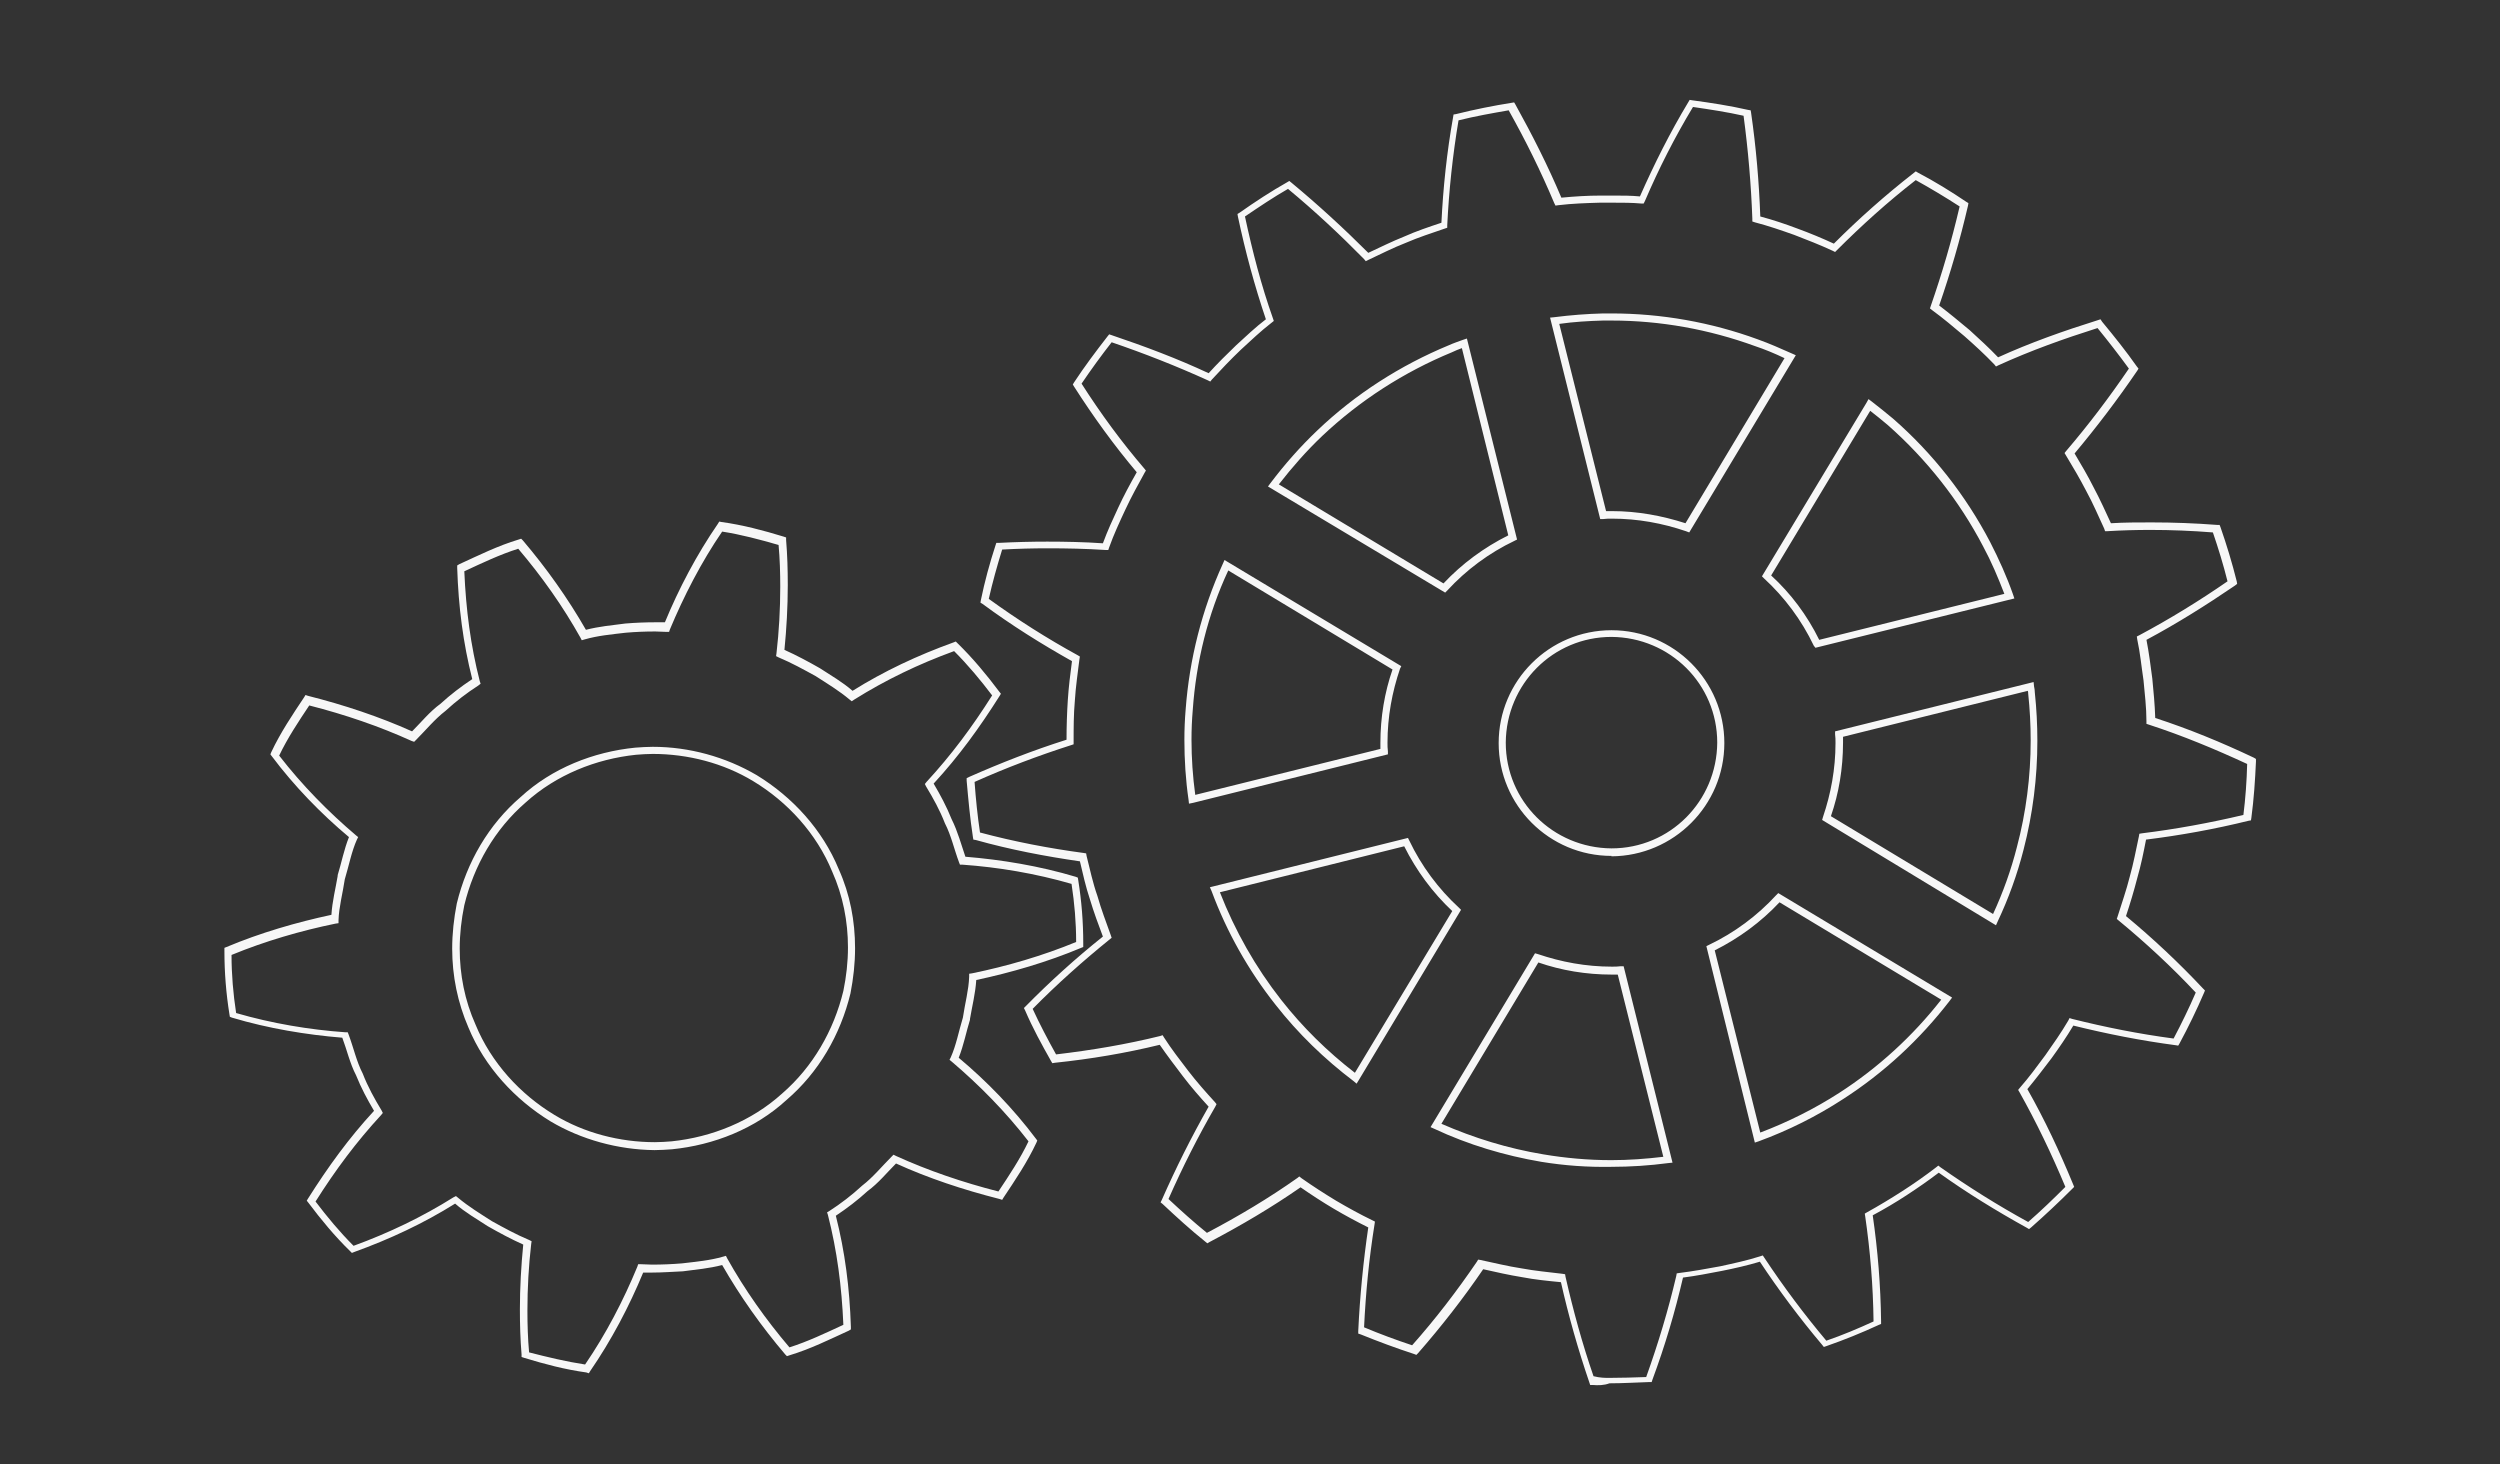 <svg xmlns="http://www.w3.org/2000/svg" width="598.2" height="350.3" xml:space="preserve"><rect width="100%" height="100%" fill="#333333" stroke="none"/><path fill="#F7F7F7" d="M140.3 328.4c-5.1-.7-10-2-14.9-3.5l-.6-.2v-.6c-.3-3.6-.4-7.2-.4-10.8 0-5.2.3-10.4.8-15.5-2.9-1.3-5.7-2.8-8.5-4.4-2.6-1.7-5.4-3.3-7.8-5.4-7.5 4.7-15.6 8.5-24.2 11.6l-.5.2-.4-.4c-3.7-3.6-7-7.6-10-11.6l-.4-.5.3-.5c4.8-7.6 9.8-14.5 15.8-21-1.6-2.7-3.1-5.5-4.3-8.5-1.5-2.9-2.2-6.1-3.3-9-8.6-.7-17.7-2.2-26.4-4.8l-.5-.2-.1-.6c-.8-5-1.2-10-1.2-15.1v-.8l.5-.2c8.1-3.4 16.7-5.9 25.1-7.7.2-3.2 1-6.3 1.5-9.3v-.2c.9-2.9 1.5-6.1 2.7-9.1-6.7-5.6-13.1-12.2-18.5-19.4l-.3-.4.2-.5c2.2-4.7 5.1-9 7.9-13.2l.3-.5.6.2c8.7 2.2 17.1 5 24.9 8.5 2.2-2.2 4.2-4.7 6.8-6.6 2.4-2.2 4.9-4.1 7.6-5.9-2.2-8.7-3.3-17.3-3.6-26.6v-.6l.5-.3c4.6-2.1 9.2-4.4 14.2-5.9l.6-.2.4.4c5.7 6.7 10.8 13.9 15.1 21.4 3.1-.8 6.3-1.1 9.4-1.5 2.4-.2 4.9-.3 7.3-.3h2.2c3.3-8 7.6-16.2 12.7-23.6l.3-.5.5.1c5.1.7 10 2 14.9 3.5l.6.2v.6c.3 3.6.4 7.2.4 10.8 0 5.2-.3 10.5-.8 15.5 2.9 1.3 5.7 2.8 8.5 4.4 2.6 1.7 5.4 3.3 7.8 5.4 7.5-4.7 15.6-8.5 24.2-11.6l.5-.2.4.4c3.7 3.6 7 7.6 10 11.6l.4.5-.3.5c-4.8 7.6-9.8 14.5-15.8 21 1.6 2.7 3.1 5.5 4.3 8.5 1.5 3 2.3 6.1 3.3 9 8.6.7 17.7 2.2 26.4 4.8l.5.2.1.6c.8 5 1.2 10 1.2 15.1V226.6l-.5.2c-8.1 3.4-16.7 5.9-25.1 7.7-.2 3.2-1 6.3-1.5 9.3v.2c-.9 2.9-1.5 6.1-2.7 9.1 6.7 5.6 13.1 12.2 18.5 19.4l.3.4-.2.5c-2.2 4.7-5.1 9-7.9 13.2l-.3.5-.6-.2c-8.7-2.2-17.1-5-24.8-8.5-2.2 2.2-4.2 4.7-6.8 6.6-2.4 2.2-4.9 4.1-7.6 5.9 2.2 8.7 3.3 17.3 3.6 26.6v.6l-.5.3c-4.6 2.1-9.2 4.4-14.2 5.9l-.6.2-.4-.4c-5.7-6.7-10.8-13.9-15.1-21.4-3.1.8-6.3 1.1-9.4 1.5-2.4.1-4.9.3-7.3.3h-2.2c-3.3 8-7.6 16.2-12.7 23.6l-.3.5-.6-.2zm-.3-1.9c5-7.3 9.2-15.4 12.5-23.4l.2-.6h.6c.9 0 1.8.1 2.7.1 2.4 0 4.8-.1 7.2-.3 3.4-.4 6.7-.7 9.8-1.6l.7-.2.3.6c4.2 7.5 9.2 14.6 14.9 21.3 4.4-1.4 8.6-3.4 12.9-5.4-.4-9.2-1.5-17.7-3.7-26.3l-.2-.6.5-.3c2.8-1.8 5.4-3.8 7.9-6.1 2.6-2 4.7-4.6 7.1-7l.4-.4.6.3c7.7 3.5 15.9 6.3 24.5 8.5 2.6-3.9 5.2-7.8 7.2-12-5.5-7.1-11.8-13.5-18.4-19.1l-.5-.4.3-.6c1.3-2.9 1.9-6.2 2.9-9.5.5-3.4 1.4-6.6 1.5-9.8v-.7l.7-.1c8.3-1.7 16.9-4.2 24.9-7.5 0-4.7-.4-9.3-1.1-13.9-8.6-2.5-17.6-4-26.1-4.6h-.6l-.2-.5c-1.2-3.2-1.9-6.5-3.4-9.4-1.2-3.1-2.8-6-4.5-8.8l-.3-.6.4-.5c5.9-6.4 10.9-13.1 15.7-20.7-2.8-3.7-5.8-7.3-9.1-10.6-8.5 3.1-16.4 6.9-23.9 11.6l-.6.4-.5-.4c-2.5-2.1-5.3-3.8-8.1-5.6-2.9-1.6-5.8-3.2-8.9-4.5l-.6-.3.1-.7c.6-5.2.9-10.5.9-15.9 0-3.3-.1-6.7-.4-10-4.5-1.3-9-2.5-13.5-3.2-5 7.3-9.2 15.5-12.5 23.4l-.2.6h-.6c-.9 0-1.8-.1-2.7-.1-2.4 0-4.8.1-7.1.3-3.4.4-6.7.7-9.8 1.6l-.7.2-.3-.6c-4.2-7.5-9.2-14.6-14.9-21.3-4.4 1.4-8.6 3.4-12.9 5.4.4 9.2 1.5 17.7 3.7 26.3l.2.6-.5.4c-2.8 1.8-5.4 3.8-7.9 6.1-2.6 2-4.7 4.6-7.1 7l-.4.4-.6-.2c-7.7-3.5-15.9-6.3-24.5-8.5-2.6 3.9-5.2 7.8-7.2 12 5.5 7.1 11.8 13.5 18.4 19.1l.5.4-.3.6c-1.3 2.9-1.9 6.2-2.9 9.5-.5 3.4-1.4 6.6-1.5 9.8v.7l-.7.1c-8.3 1.7-16.9 4.2-24.9 7.5 0 4.7.4 9.3 1.1 13.9 8.6 2.5 17.6 4 26.1 4.6h.6l.2.5c1.2 3.2 1.9 6.5 3.4 9.4 1.2 3.1 2.8 6 4.5 8.8l.3.6-.4.5c-5.9 6.4-10.9 13.1-15.7 20.7 2.8 3.7 5.8 7.3 9.1 10.6 8.5-3.1 16.4-6.9 23.9-11.6l.6-.3.5.4c2.5 2.1 5.3 3.8 8.1 5.6 2.9 1.6 5.8 3.2 8.9 4.5l.6.3-.1.7c-.6 5.2-.9 10.5-.9 15.9 0 3.3.1 6.7.4 10 4.3 1.1 8.8 2.2 13.4 2.9zm-8.3-58.2c-8.5-5.2-15.7-13-19.6-22.4-2.6-6-3.9-12.4-3.9-18.9 0-3.6.4-7.2 1.1-10.8 2.4-9.9 7.6-18.9 15.3-25.5 7.5-6.9 17.4-10.8 27.4-11.8 1.4-.1 2.8-.2 4.2-.2 8.7 0 17.4 2.4 24.9 6.8 8.5 5.2 15.7 13 19.6 22.5 2.7 6 3.9 12.4 3.9 18.9 0 3.6-.4 7.2-1.1 10.8-2.4 9.9-7.6 18.9-15.3 25.5-7.5 6.9-17.4 10.8-27.4 11.8l-.1-.9.1.9c-1.4.1-2.8.2-4.2.2-8.7-.1-17.5-2.5-24.9-6.9zm20.5-87.7c-9.6 1-19.1 4.8-26.4 11.4-7.4 6.4-12.4 15.1-14.7 24.6-.7 3.4-1.1 6.9-1.1 10.4 0 6.2 1.2 12.4 3.8 18.2 3.7 9 10.6 16.6 18.9 21.6 7.1 4.3 15.6 6.5 24 6.5 1.4 0 2.7-.1 4-.2 9.6-1 19.1-4.8 26.4-11.4 7.4-6.4 12.4-15.1 14.7-24.6.7-3.4 1.1-6.9 1.1-10.4 0-6.2-1.2-12.4-3.8-18.2-3.7-9-10.6-16.6-18.9-21.6-7.1-4.3-15.6-6.5-24-6.5-1.3 0-2.7.1-4 .2z"/><path fill="#F7F7F7" d="M381.1 331.4h-.6l-.2-.6c-2.7-7.9-5-16-6.8-24-3.1-.3-6.2-.6-9.3-1.2-3.1-.5-6.2-1.2-9.3-1.9-4.7 6.9-10 13.7-15.6 20.1l-.4.4-.5-.2c-4.3-1.4-8.6-3-12.8-4.7l-.6-.2v-.6c.4-8.4 1.2-16.6 2.4-24.8-2.8-1.4-5.6-2.9-8.3-4.5-2.7-1.6-5.3-3.3-7.9-5.1-6.9 4.8-14.2 9.1-21.8 13.1l-.5.3-.5-.4c-3.5-2.8-6.9-5.9-10.2-9l-.5-.4.3-.6c3.4-7.7 7.1-15.1 11.2-22.3-2.1-2.3-4.2-4.7-6.1-7.2-1.9-2.5-3.8-5-5.6-7.6-8.2 2-16.5 3.4-25.1 4.3l-.6.1-.3-.5c-2.2-3.9-4.4-7.9-6.2-12.1l-.3-.6.4-.4c5.8-5.9 12.1-11.6 18.5-16.7-1.1-2.9-2.2-5.9-3.1-8.9-1-3-1.7-6.1-2.4-9.1-8.3-1.2-16.7-2.8-24.9-5.1l-.6-.1-.1-.6c-.7-4.5-1.1-9-1.5-13.5v-.6l.6-.3c7.7-3.4 15.4-6.4 23.3-8.9 0-3.1.1-6.3.3-9.4.2-3.2.6-6.3 1-9.4-7.3-4.1-14.5-8.6-21.4-13.7l-.5-.3.1-.6c.9-4.4 2.1-8.8 3.5-13.1l.2-.6h.6c3.9-.2 7.8-.3 11.6-.3 4.4 0 8.9.1 13.3.4 1.1-3 2.4-5.8 3.7-8.6 1.3-2.8 2.8-5.6 4.4-8.4-5.4-6.4-10.4-13.3-15-20.5l-.3-.5.3-.5c2.5-3.8 5.2-7.4 8-11l.4-.5.6.2c8 2.7 15.7 5.6 23.2 9.1 2.1-2.3 4.3-4.5 6.6-6.7 2.3-2.1 4.6-4.3 7.1-6.2-2.7-8-4.9-16.1-6.7-24.6l-.1-.6.5-.3c3.7-2.6 7.5-5.1 11.4-7.3l.5-.3.5.4c6.4 5.3 12.6 11 18.4 16.8 2.8-1.3 5.6-2.7 8.6-3.9 2.9-1.3 5.9-2.3 8.9-3.3.4-8.3 1.3-16.9 2.8-25.3l.1-.6.6-.1c4.4-1.1 8.9-2 13.3-2.7l.6-.1.3.5c4.1 7.4 7.8 14.7 11 22.3 3.1-.3 6.3-.5 9.4-.5h3.2c2.1 0 4.1 0 6.2.2 3.4-7.7 7.2-15.3 11.6-22.6l.3-.5.6.1c4.5.6 9 1.3 13.4 2.3l.6.1.1.6c1.2 8.3 1.9 16.6 2.2 24.8 3 .8 6 1.8 8.9 2.9 3 1.1 5.9 2.3 8.7 3.6 5.9-5.9 12.3-11.6 19.1-16.9l.5-.4.5.3c4 2.1 7.9 4.5 11.6 7l.5.3-.1.6c-1.9 8.2-4.2 16.1-6.9 23.9 2.5 1.9 4.9 3.9 7.3 5.9 2.3 2.1 4.6 4.2 6.8 6.5 7.7-3.5 15.6-6.3 23.9-8.9l.6-.2.4.6c2.9 3.5 5.7 7 8.3 10.7l.4.5-.3.5c-4.7 6.9-9.8 13.6-15 19.8 1.6 2.7 3.2 5.4 4.6 8.2 1.5 2.8 2.8 5.7 4.1 8.5 3.2-.2 6.5-.2 9.7-.2 5.2 0 10.5.2 15.7.6h.6l.2.5c1.5 4.3 2.8 8.6 3.9 13l.1.6-.5.4c-6.9 4.7-13.9 9.1-21.2 13 .6 3.1 1 6.2 1.4 9.3.3 3.1.6 6.2.7 9.4 8 2.6 15.8 5.8 23.6 9.5l.5.3v.6c-.2 4.5-.5 9-1.1 13.5l-.1.6-.6.1c-8.1 2-16.4 3.5-24.5 4.5-.6 3.1-1.2 6.1-2.1 9.2-.8 3.1-1.7 6.1-2.7 9.1 6.4 5.3 12.7 11.2 18.5 17.4l.4.4-.2.5c-1.8 4.2-3.8 8.3-5.9 12.2l-.3.5-.6-.1c-8.3-1.1-16.4-2.7-24.5-4.7-1.6 2.7-3.4 5.3-5.2 7.8-1.9 2.5-3.8 5-5.8 7.4 4.2 7.4 7.7 14.9 11 22.9l.2.5-.4.4c-3.2 3.2-6.5 6.3-9.9 9.3l-.5.4-.5-.3c-7.4-4.1-14.4-8.4-21.1-13.2-2.5 1.9-5.1 3.7-7.7 5.4-2.6 1.7-5.3 3.3-8.1 4.8 1.2 8.3 1.9 16.8 2 25.4v.6l-.5.2c-4.1 1.9-8.3 3.6-12.6 5.1l-.6.2-.4-.5c-5.4-6.4-10.4-13.1-14.9-19.9-3 .9-6.1 1.6-9.1 2.2-3.1.6-6.2 1.2-9.3 1.6-1.9 8.2-4.3 16.3-7.3 24.4l-.2.6h-.6c-3.2.1-6.3.3-9.5.3-1.3.5-2.7.5-4 .4zm4-1.7c2.9 0 5.9-.1 8.8-.2 2.9-8.1 5.3-16.1 7.2-24.2l.1-.6.6-.1c3.3-.4 6.5-1 9.8-1.6 3.2-.7 6.5-1.4 9.6-2.4l.6-.2.4.6c4.5 6.8 9.5 13.5 14.8 19.8 3.8-1.3 7.6-2.9 11.3-4.6-.1-8.5-.8-16.9-2-25.2l-.1-.6.5-.3c2.9-1.6 5.7-3.3 8.5-5.1 2.8-1.8 5.5-3.7 8.1-5.7l.5-.4.5.4c6.7 4.7 13.7 9.1 21 13.1 3.1-2.7 6-5.5 8.9-8.4-3.3-7.9-6.9-15.4-11-22.7l-.3-.5.4-.5c2.2-2.5 4.1-5.1 6.1-7.8 1.9-2.7 3.8-5.4 5.5-8.3l.3-.6.6.2c8 2 16 3.6 24.3 4.7 1.9-3.6 3.7-7.3 5.3-11-5.8-6.2-12.1-12-18.4-17.2l-.5-.4.2-.6c1-3.2 2.1-6.3 2.9-9.5.9-3.2 1.5-6.4 2.2-9.7l.1-.6.6-.1c8.1-1 16.3-2.5 24.3-4.4.5-4 .8-8.1.9-12.2-7.8-3.6-15.5-6.8-23.5-9.4l-.6-.2v-.6c0-3.3-.4-6.6-.7-9.8-.5-3.3-.8-6.6-1.5-9.8l-.1-.7.6-.3c7.3-3.9 14.3-8.2 21.1-12.9-1-4-2.2-7.9-3.5-11.7-5-.4-10-.6-15-.6-3.4 0-6.9.1-10.2.3h-.6l-.2-.6c-1.4-3-2.7-6.1-4.3-9-1.5-2.9-3.2-5.8-4.9-8.6l-.3-.5.4-.5c5.3-6.2 10.3-12.8 15-19.7-2.4-3.3-4.9-6.5-7.5-9.7-8.2 2.6-16 5.4-23.7 8.9l-.6.3-.4-.5c-2.3-2.4-4.7-4.6-7.2-6.8-2.6-2.2-5.1-4.3-7.7-6.2l-.5-.4.2-.6c2.7-7.8 5-15.6 6.9-23.8-3.4-2.2-6.9-4.3-10.5-6.3-6.7 5.2-13 10.9-18.9 16.8l-.4.4-.6-.3c-3-1.4-6.1-2.6-9.2-3.8-3.1-1.1-6.3-2.2-9.4-3l-.6-.2v-.7c-.3-8.2-1-16.4-2.1-24.6-4-.9-8-1.5-12.1-2.1-4.4 7.3-8.2 14.8-11.5 22.5l-.3.6h-.6c-2.2-.2-4.5-.2-6.7-.2h-3.2c-3.3.1-6.6.2-9.9.6l-.7.1-.3-.6c-3.2-7.6-6.8-14.9-10.9-22.2-4 .7-8 1.4-12 2.4-1.4 8.3-2.3 16.9-2.7 25.1v.6l-.6.2c-3.2 1.1-6.3 2.1-9.3 3.4-3.1 1.2-6 2.7-9 4.1l-.6.3-.4-.5c-5.7-5.8-11.8-11.5-18.2-16.8-3.5 2-6.9 4.3-10.3 6.6 1.8 8.4 3.9 16.5 6.7 24.4l.2.6-.5.4c-2.6 2-5 4.3-7.4 6.5-2.4 2.3-4.7 4.7-6.9 7.1l-.4.5-.6-.3c-7.5-3.4-15.1-6.4-23-9.1-2.5 3.2-4.9 6.5-7.2 9.9 4.6 7.2 9.6 14 15 20.3l.4.5-.3.5c-1.6 2.9-3.2 5.8-4.6 8.8-1.4 3-2.8 6-3.9 9.1l-.2.6h-.7c-4.6-.3-9.2-.4-13.8-.4-3.6 0-7.3.1-10.9.3-1.2 3.9-2.3 7.8-3.2 11.8 6.9 5 14 9.5 21.3 13.5l.5.3-.1.6c-.4 3.3-.9 6.6-1.1 9.9-.3 3.3-.3 6.6-.3 9.9v.6l-.6.2c-7.8 2.5-15.5 5.4-23.1 8.8.3 4.1.7 8.1 1.3 12.1 8.2 2.2 16.6 3.8 24.8 4.9l.6.1.1.6c.8 3.2 1.5 6.5 2.6 9.6.9 3.2 2.1 6.3 3.2 9.4l.2.6-.5.4c-6.3 5.1-12.6 10.7-18.4 16.6 1.7 3.7 3.6 7.3 5.6 10.9 8.5-1 16.8-2.4 24.9-4.4l.6-.2.3.5c1.8 2.8 3.8 5.4 5.8 8 2 2.6 4.2 5.1 6.4 7.5l.4.5-.3.6c-4.1 7.1-7.8 14.4-11.2 22.1 3 2.8 6 5.5 9.2 8.1 7.6-4 14.8-8.3 21.6-13.1l.5-.4.5.4c2.7 1.9 5.5 3.7 8.3 5.4 2.9 1.7 5.8 3.3 8.7 4.7l.6.3-.1.7c-1.3 8.1-2.1 16.3-2.5 24.6 3.8 1.6 7.6 3 11.5 4.3 5.6-6.3 10.8-13.1 15.5-20l.3-.5.6.1c3.3.7 6.5 1.5 9.8 2 3.2.6 6.5.9 9.8 1.3l.6.1.1.6c1.8 7.9 4 16 6.7 23.8 1.6.4 2.7.4 3.8.4zM368.8 278l.1-.9-.1.9c-8.8-1.5-17.5-4.1-25.6-7.9l-.9-.4 25-41.6.7.2c5.6 1.9 11.5 3 17.7 3 .7 0 1.4 0 2.1-.1h.7l11.7 47-1 .1c-4.5.6-9.1.9-13.7.9-5.6.1-11.2-.3-16.7-1.2zm16.7-.4c4.2 0 8.3-.3 12.5-.8l-10.9-43.6h-1.4c-6.2 0-12.1-1-17.6-2.9l-23.2 38.6c7.8 3.4 15.9 5.9 24.3 7.3 5.3.9 10.8 1.4 16.3 1.4zm22.8-51.2.6-.3c6.1-2.9 11.6-7 16.1-11.9l.5-.5 41.6 25-.6.8c-7.1 9.2-15.7 17.2-25.5 23.5-6.3 4.1-13.1 7.5-20.2 10.1l-.9.3-11.6-47zm12.9 44.6c6.6-2.5 13-5.7 18.9-9.5 9.3-6 17.6-13.6 24.4-22.3l-38.7-23.3c-4.4 4.7-9.7 8.6-15.5 11.5l10.9 43.6zm-97.3-12.3c-7-5.3-13.3-11.4-18.7-18.3-6.5-8.2-11.7-17.5-15.3-27.2l-.4-.9 47.4-11.8.3.6c2.9 6.1 7 11.6 11.9 16.1l.5.5-24.5 40.8-.5.8-.7-.6zm.6-.7.5-.7-.5.7zm-17.9-18.7c5.1 6.5 11 12.3 17.6 17.4l23.3-38.7c-4.7-4.4-8.6-9.7-11.5-15.5l-44.1 11c3.6 9.2 8.5 17.9 14.7 25.8zM436 196.2l.2-.7c1.9-5.6 3-11.5 3-17.7 0-.7 0-1.4-.1-2.1v-.7l47.5-11.8.1 1c.1.5.2 1 .2 1.6.4 3.8.6 7.6.6 11.5 0 8.8-1.1 17.5-3.3 26-1.5 5.9-3.6 11.7-6.2 17.2l-.4.9-41.6-25.2zm40.9 22.5c2.4-5.2 4.3-10.5 5.7-16 2.2-8.3 3.3-16.9 3.3-25.5 0-3.8-.2-7.5-.6-11.3 0-.2 0-.4-.1-.6l-44.2 11v1.4c0 6.2-1 12.1-2.9 17.6l38.8 23.4zm-118.3-40.9c0-14.9 12.1-27 27-27s27 12.1 27 27-12.1 27-27 27.1V203c14 0 25.2-11.3 25.3-25.3 0-14-11.3-25.2-25.3-25.3-14 0-25.2 11.3-25.3 25.3 0 14 11.3 25.2 25.3 25.3v1.8c-14.9 0-27-12.1-27-27zm-74.2 13.6c-.7-4.8-1-9.6-1-14.4 0-2.4.1-4.8.3-7.2.9-12.1 3.9-23.9 8.9-34.9l.4-.9 42.3 25.4-.3.6c-1.9 5.6-3 11.5-3 17.7 0 .7 0 1.4.1 2.1v.7l-46.6 11.6-1 .2-.1-.9zm.8-.1.9-.1-.9.1zm.2-21.4c-.2 2.4-.3 4.7-.3 7.1 0 4.4.3 8.8.9 13.2l44.3-11v-1.4c0-6.2 1-12.1 2.9-17.6l-39.3-23.7c-4.9 10.5-7.7 21.9-8.5 33.4zM434 154.5c-2.9-6.1-7-11.6-11.9-16.1l-.5-.5 25-41.5.5-.9.8.6c1.7 1.3 3.4 2.7 5.1 4.1 9.5 8.3 17.4 18.4 23.2 29.5 2.1 4.1 4 8.3 5.5 12.6l.3.9-47.6 11.8-.4-.5zm1.3-1.4 44.3-11c-1.5-3.9-3.1-7.7-5.1-11.4-5.7-10.9-13.5-20.8-22.8-29-1.4-1.2-2.8-2.3-4.2-3.4l-23.7 39.4c4.7 4.3 8.6 9.5 11.5 15.4zm-131.9-36.7.6-.8c3.4-4.5 7.1-8.7 11.2-12.6 9.1-8.7 19.9-15.6 31.5-20.4 1.1-.5 2.3-.9 3.4-1.3l.9-.3 12 48.1-.6.3c-6.1 2.9-11.6 7-16.1 11.9l-.5.5-42.4-25.4zm42 23.2c4.4-4.7 9.7-8.6 15.5-11.5l-11.1-44.8c-.8.3-1.6.6-2.4 1-11.4 4.7-22 11.5-31 20l-.6-.6.6.6c-3.8 3.6-7.2 7.5-10.4 11.6l39.4 23.7zm58-12.5c-5.6-1.9-11.5-3-17.7-3-.7 0-1.4 0-2.1.1h-.7l-12-48.2 1-.1c3.9-.5 7.8-.8 11.7-.9h2c11.9 0 23.8 2.1 35 6.2 2.8 1 5.5 2.2 8.2 3.4l.9.4-25.5 42.4-.8-.3zm-.1-1.9L427 85.7c-2.3-1.1-4.7-2.1-7.1-2.9-11-4-22.6-6.1-34.3-6.1h-2v-.9.9c-3.5.1-7 .3-10.5.8l11.2 44.8h1.4c6.1 0 12 1.1 17.6 2.9z"/></svg>